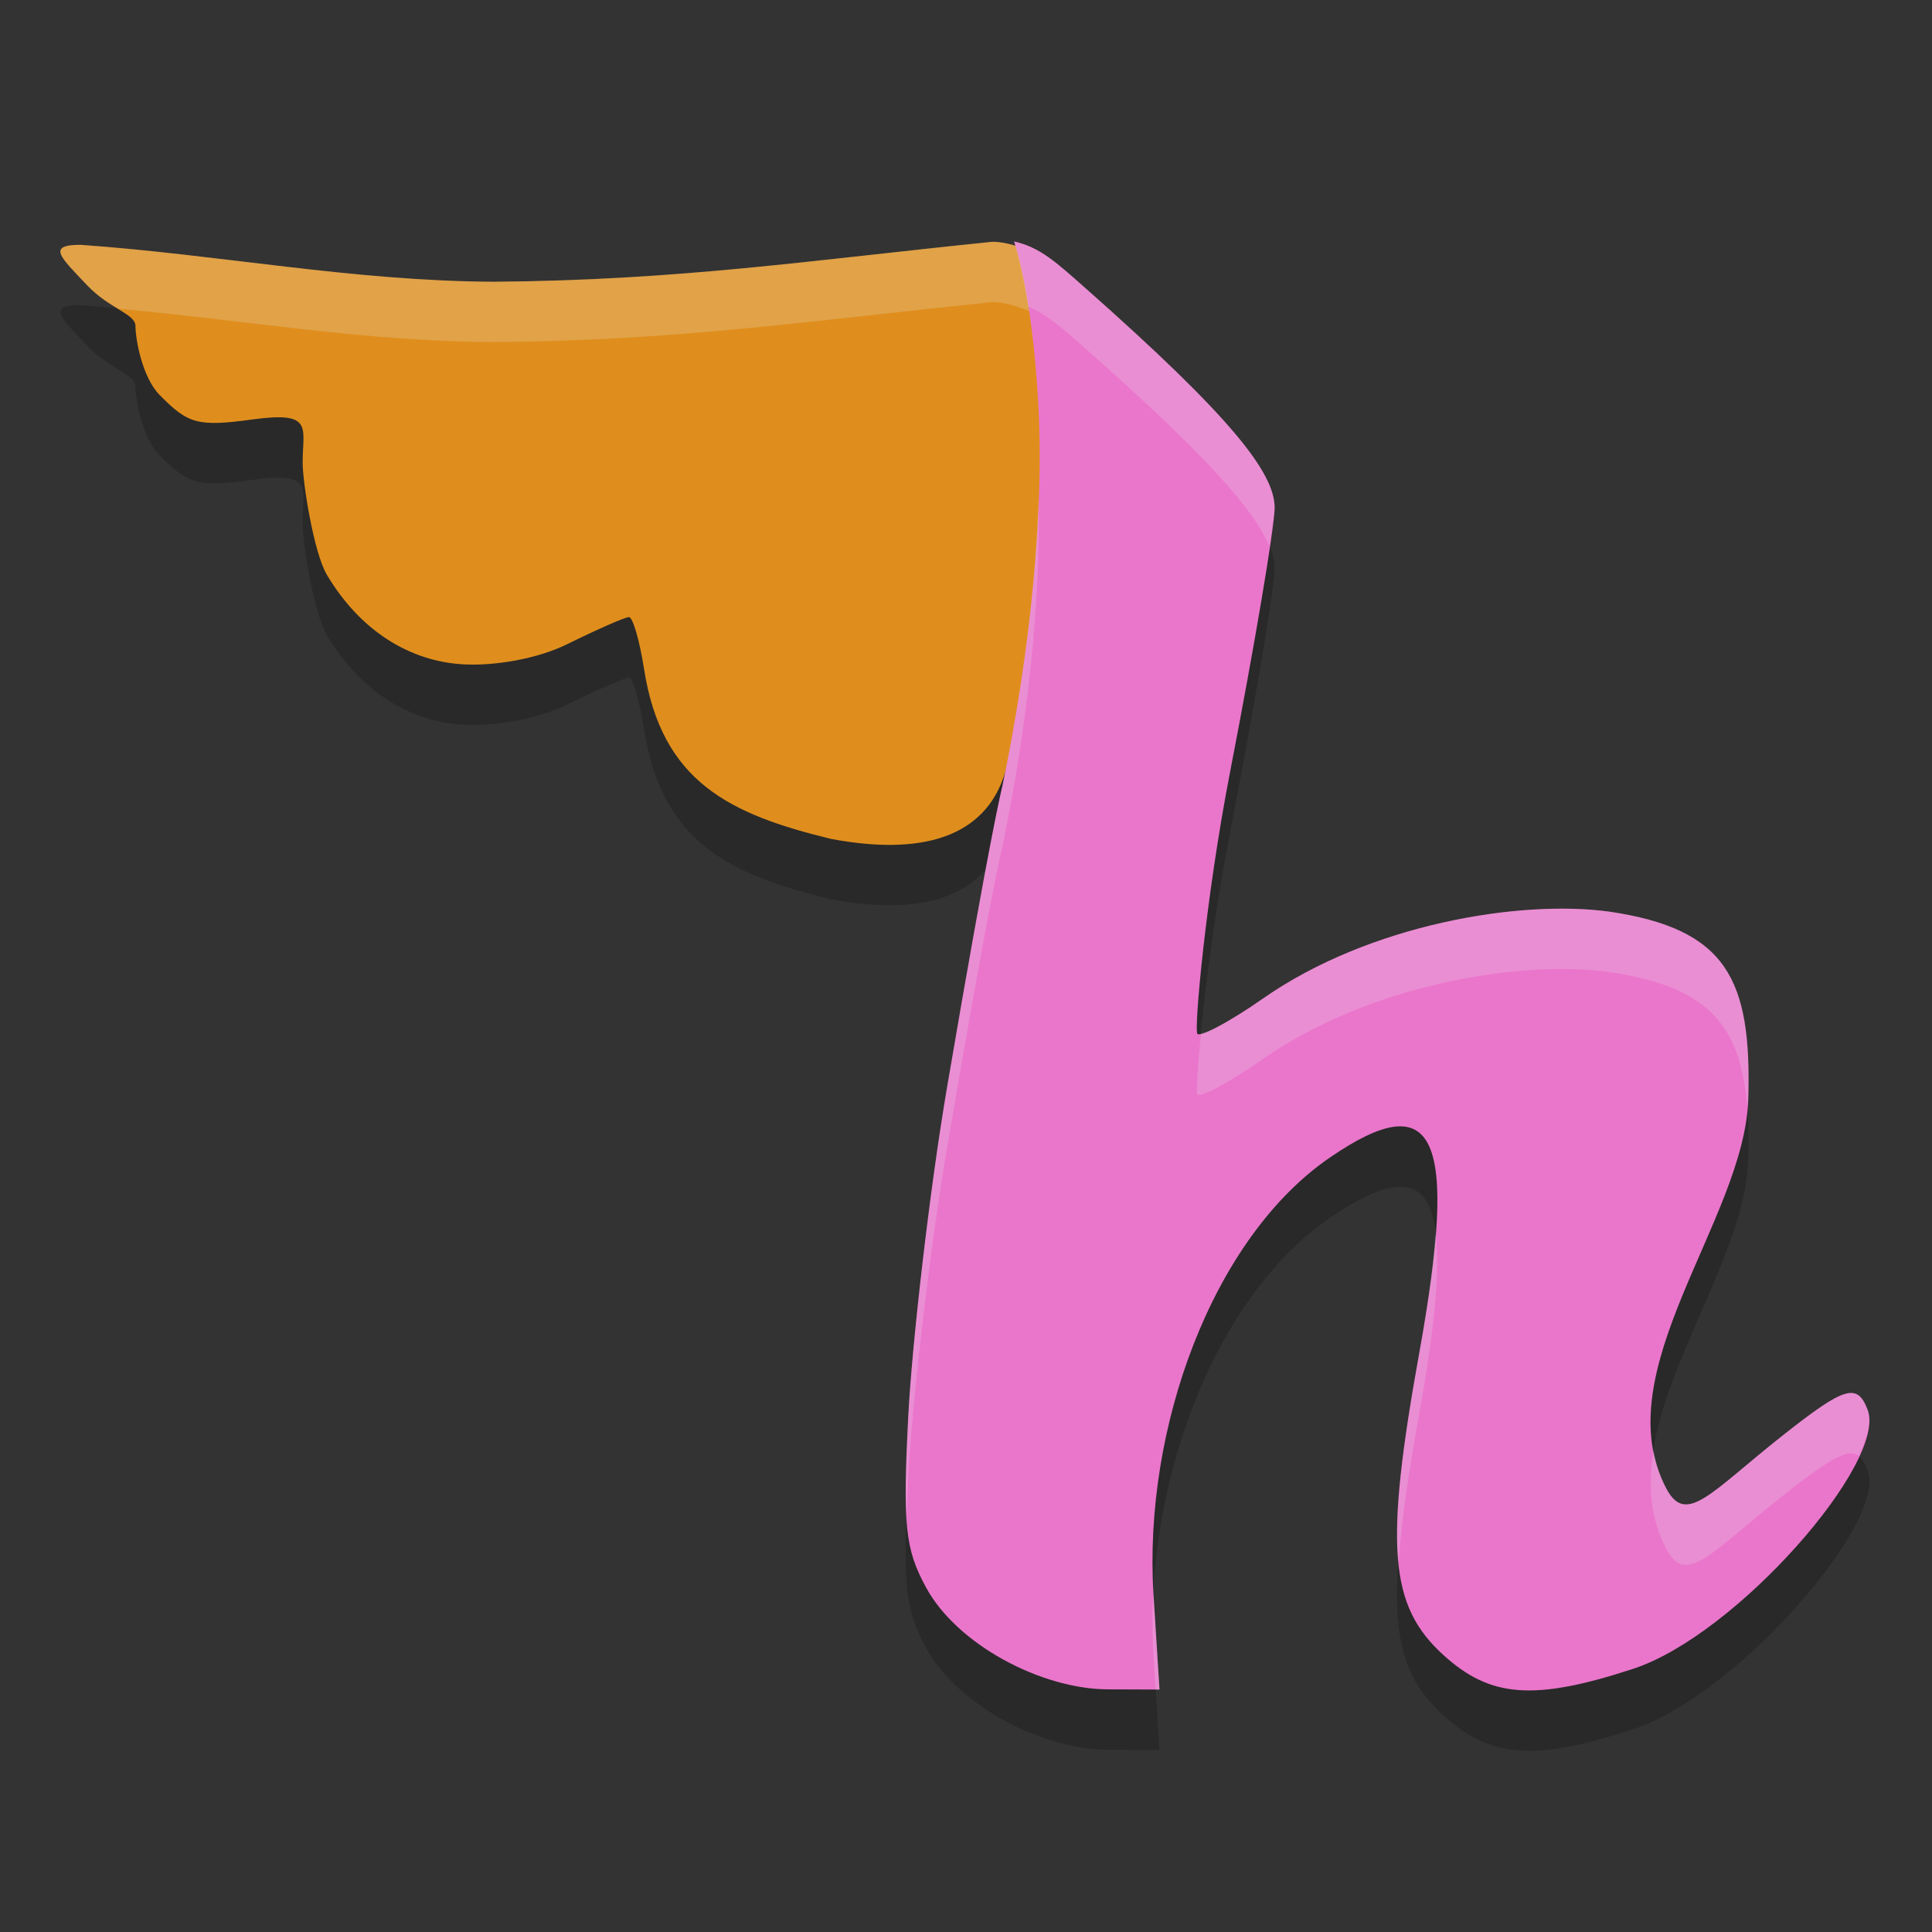 <svg xmlns="http://www.w3.org/2000/svg" width="32" height="32" version="1.1">
 <rect width="100%" height="100%" fill="#333333" stroke="none"/>
 <path style="opacity:0.2" d="m 13.76,14.894 c -1.675,-0.408 -2.799,-0.942 -3.092,-2.81 -0.074,-0.475 -0.187,-0.863 -0.25,-0.863 -0.063,0 -0.522,0.201 -1.02,0.447 C 8.884,11.922 8.169,12.031 7.679,12.004 6.778,11.954 5.965,11.443 5.416,10.524 5.195,10.153 5.013,8.986 5.013,8.663 5.012,8.081 5.202,7.81 4.193,7.946 3.281,8.07 3.12,8.028 2.643,7.541 2.35,7.243 2.244,6.604 2.244,6.401 2.244,6.198 1.814,6.114 1.45,5.732 0.999,5.256 0.77,5.057 1.332,5.055 3.661,5.221 5.832,5.655 8.18,5.667 11.265,5.642 13.4,5.314 16.438,5.005 17,5 18.691,5.693 18.808,7.85 c 0.095,1.75 -1.651,3.522 -2.126,5.817 -0.331,1.388 -1.714,1.455 -2.922,1.227 z"/>
 <path style="opacity:0.2" d="m 16.796,5 c 0,0 0.298,0.807 0.402,2.706 0.096,1.754 -0.118,4.021 -0.597,6.322 0,0 -0.188,0.715 -0.915,4.983 -0.292,1.712 -0.581,4.264 -0.641,5.427 -0.095,1.828 -0.055,2.215 0.293,2.855 0.515,0.947 1.907,1.684 3.014,1.688 l 0.853,0.003 -0.099,-1.566 c -0.174,-2.755 0.973,-5.912 2.923,-7.247 1.753,-1.2 2.131,-0.376 1.481,3.225 -0.581,3.218 -0.503,4.199 0.399,5.018 0.769,0.698 1.487,0.769 3.144,0.226 1.711,-0.562 4.207,-3.423 3.882,-4.285 -0.171,-0.454 -0.375,-0.394 -1.398,0.413 -1.2,0.947 -1.607,1.511 -1.937,0.888 -1.029,-1.945 1.296,-4.46 1.356,-6.447 0.06,-1.997 -0.36,-2.821 -2.298,-3.109 -1.481,-0.204 -3.977,0.207 -5.741,1.44 -0.541,0.378 -1.03,0.641 -1.085,0.584 -0.056,-0.057 0.132,-2.222 0.539,-4.322 0.407,-2.1 0.741,-4.076 0.741,-4.391 0,-0.581 -0.722,-1.506 -3.136,-3.64 -0.484,-0.428 -0.747,-0.674 -1.181,-0.772 z"/>
 <path style="fill:#df8e1d" d="m 13.76,13.894 c -1.675,-0.408 -2.799,-0.942 -3.092,-2.81 -0.074,-0.475 -0.187,-0.863 -0.25,-0.863 -0.063,0 -0.522,0.201 -1.02,0.447 C 8.884,10.922 8.169,11.031 7.679,11.004 6.778,10.954 5.965,10.443 5.416,9.524 5.195,9.153 5.013,7.986 5.013,7.663 5.012,7.081 5.202,6.81 4.193,6.946 3.281,7.07 3.12,7.028 2.643,6.541 2.35,6.243 2.244,5.604 2.244,5.401 2.244,5.198 1.814,5.114 1.45,4.732 0.999,4.256 0.77,4.057 1.332,4.055 3.661,4.221 5.832,4.655 8.18,4.667 11.265,4.642 13.4,4.314 16.438,4.005 17,4 18.691,4.693 18.808,6.85 c 0.095,1.75 -1.651,3.522 -2.126,5.817 -0.331,1.388 -1.714,1.455 -2.922,1.227 z"/>
 <path style="fill:#eff1f5;opacity:0.2" d="M 16.438 4.004 C 13.4 4.313 11.264 4.641 8.18 4.666 C 5.831 4.654 3.661 4.22 1.332 4.055 C 0.77 4.056 0.999 4.257 1.451 4.732 C 1.622 4.913 1.806 5.022 1.955 5.113 C 4.05 5.303 6.044 5.655 8.18 5.666 C 11.264 5.641 13.4 5.313 16.438 5.004 C 16.969 4.999 18.494 5.635 18.76 7.525 C 18.802 7.299 18.821 7.074 18.809 6.85 C 18.691 4.693 16.999 3.999 16.438 4.004 z"/>
 <path style="fill:#ea76cb" d="m 16.796,4 c 0,0 0.298,0.807 0.402,2.706 0.096,1.754 -0.118,4.021 -0.597,6.322 0,0 -0.188,0.715 -0.915,4.983 -0.292,1.712 -0.581,4.264 -0.641,5.427 -0.095,1.828 -0.055,2.215 0.293,2.855 0.515,0.947 1.907,1.684 3.014,1.688 l 0.853,0.003 -0.099,-1.566 c -0.174,-2.755 0.973,-5.912 2.923,-7.247 1.753,-1.2 2.131,-0.376 1.481,3.225 -0.581,3.218 -0.503,4.199 0.399,5.018 0.769,0.698 1.487,0.769 3.144,0.226 1.711,-0.562 4.207,-3.423 3.882,-4.285 -0.171,-0.454 -0.375,-0.394 -1.398,0.413 -1.2,0.947 -1.607,1.511 -1.937,0.888 -1.029,-1.945 1.296,-4.46 1.356,-6.447 0.06,-1.997 -0.36,-2.821 -2.298,-3.109 -1.481,-0.204 -3.977,0.207 -5.741,1.44 -0.541,0.378 -1.03,0.641 -1.085,0.584 -0.056,-0.057 0.132,-2.222 0.539,-4.322 0.407,-2.1 0.741,-4.076 0.741,-4.391 0,-0.581 -0.722,-1.506 -3.136,-3.64 -0.484,-0.428 -0.747,-0.674 -1.181,-0.772 z"/>
 <path style="fill:#eff1f5;opacity:0.2" d="M 16.797 4 C 16.797 4 16.914 4.366 17.027 5.078 C 17.336 5.204 17.586 5.426 17.977 5.771 C 19.947 7.513 20.78 8.444 21.023 9.045 C 21.05 8.85 21.113 8.477 21.113 8.412 C 21.113 7.831 20.391 6.906 17.977 4.771 C 17.493 4.344 17.231 4.098 16.797 4 z M 17.203 8.262 C 17.152 9.713 16.949 11.357 16.602 13.027 C 16.602 13.027 16.412 13.744 15.686 18.012 C 15.393 19.723 15.105 22.274 15.045 23.438 C 15.004 24.231 14.996 24.724 15.02 25.113 C 15.027 24.898 15.031 24.712 15.045 24.438 C 15.105 23.274 15.393 20.723 15.686 19.012 C 16.412 14.744 16.602 14.027 16.602 14.027 C 17.033 11.954 17.235 9.93 17.203 8.262 z M 26.061 15.053 C 24.566 15.011 22.461 15.462 20.918 16.541 C 20.447 16.87 20.033 17.098 19.893 17.117 C 19.838 17.681 19.81 18.102 19.832 18.125 C 19.888 18.182 20.377 17.919 20.918 17.541 C 22.682 16.308 25.179 15.895 26.66 16.1 C 28.283 16.341 28.834 16.969 28.938 18.336 C 28.941 18.294 28.956 18.25 28.957 18.209 C 29.018 16.212 28.598 15.387 26.66 15.1 C 26.475 15.074 26.274 15.059 26.061 15.053 z M 23.777 20.428 C 23.738 20.961 23.654 21.599 23.51 22.396 C 23.208 24.069 23.087 25.13 23.164 25.885 C 23.208 25.239 23.32 24.445 23.51 23.396 C 23.762 22.001 23.854 21.033 23.777 20.428 z M 30.688 23.074 C 30.496 23.052 30.176 23.263 29.537 23.768 C 28.337 24.714 27.929 25.279 27.6 24.656 C 27.492 24.452 27.429 24.241 27.389 24.025 C 27.298 24.595 27.33 25.146 27.6 25.656 C 27.929 26.279 28.337 25.714 29.537 24.768 C 30.304 24.163 30.61 23.978 30.787 24.115 C 30.927 23.806 31.002 23.533 30.936 23.355 C 30.871 23.185 30.802 23.088 30.688 23.074 z M 19.105 26.338 C 19.085 26.702 19.083 27.063 19.105 27.418 L 19.141 27.984 L 19.205 27.984 L 19.105 26.418 C 19.104 26.392 19.107 26.364 19.105 26.338 z"/>
</svg>
